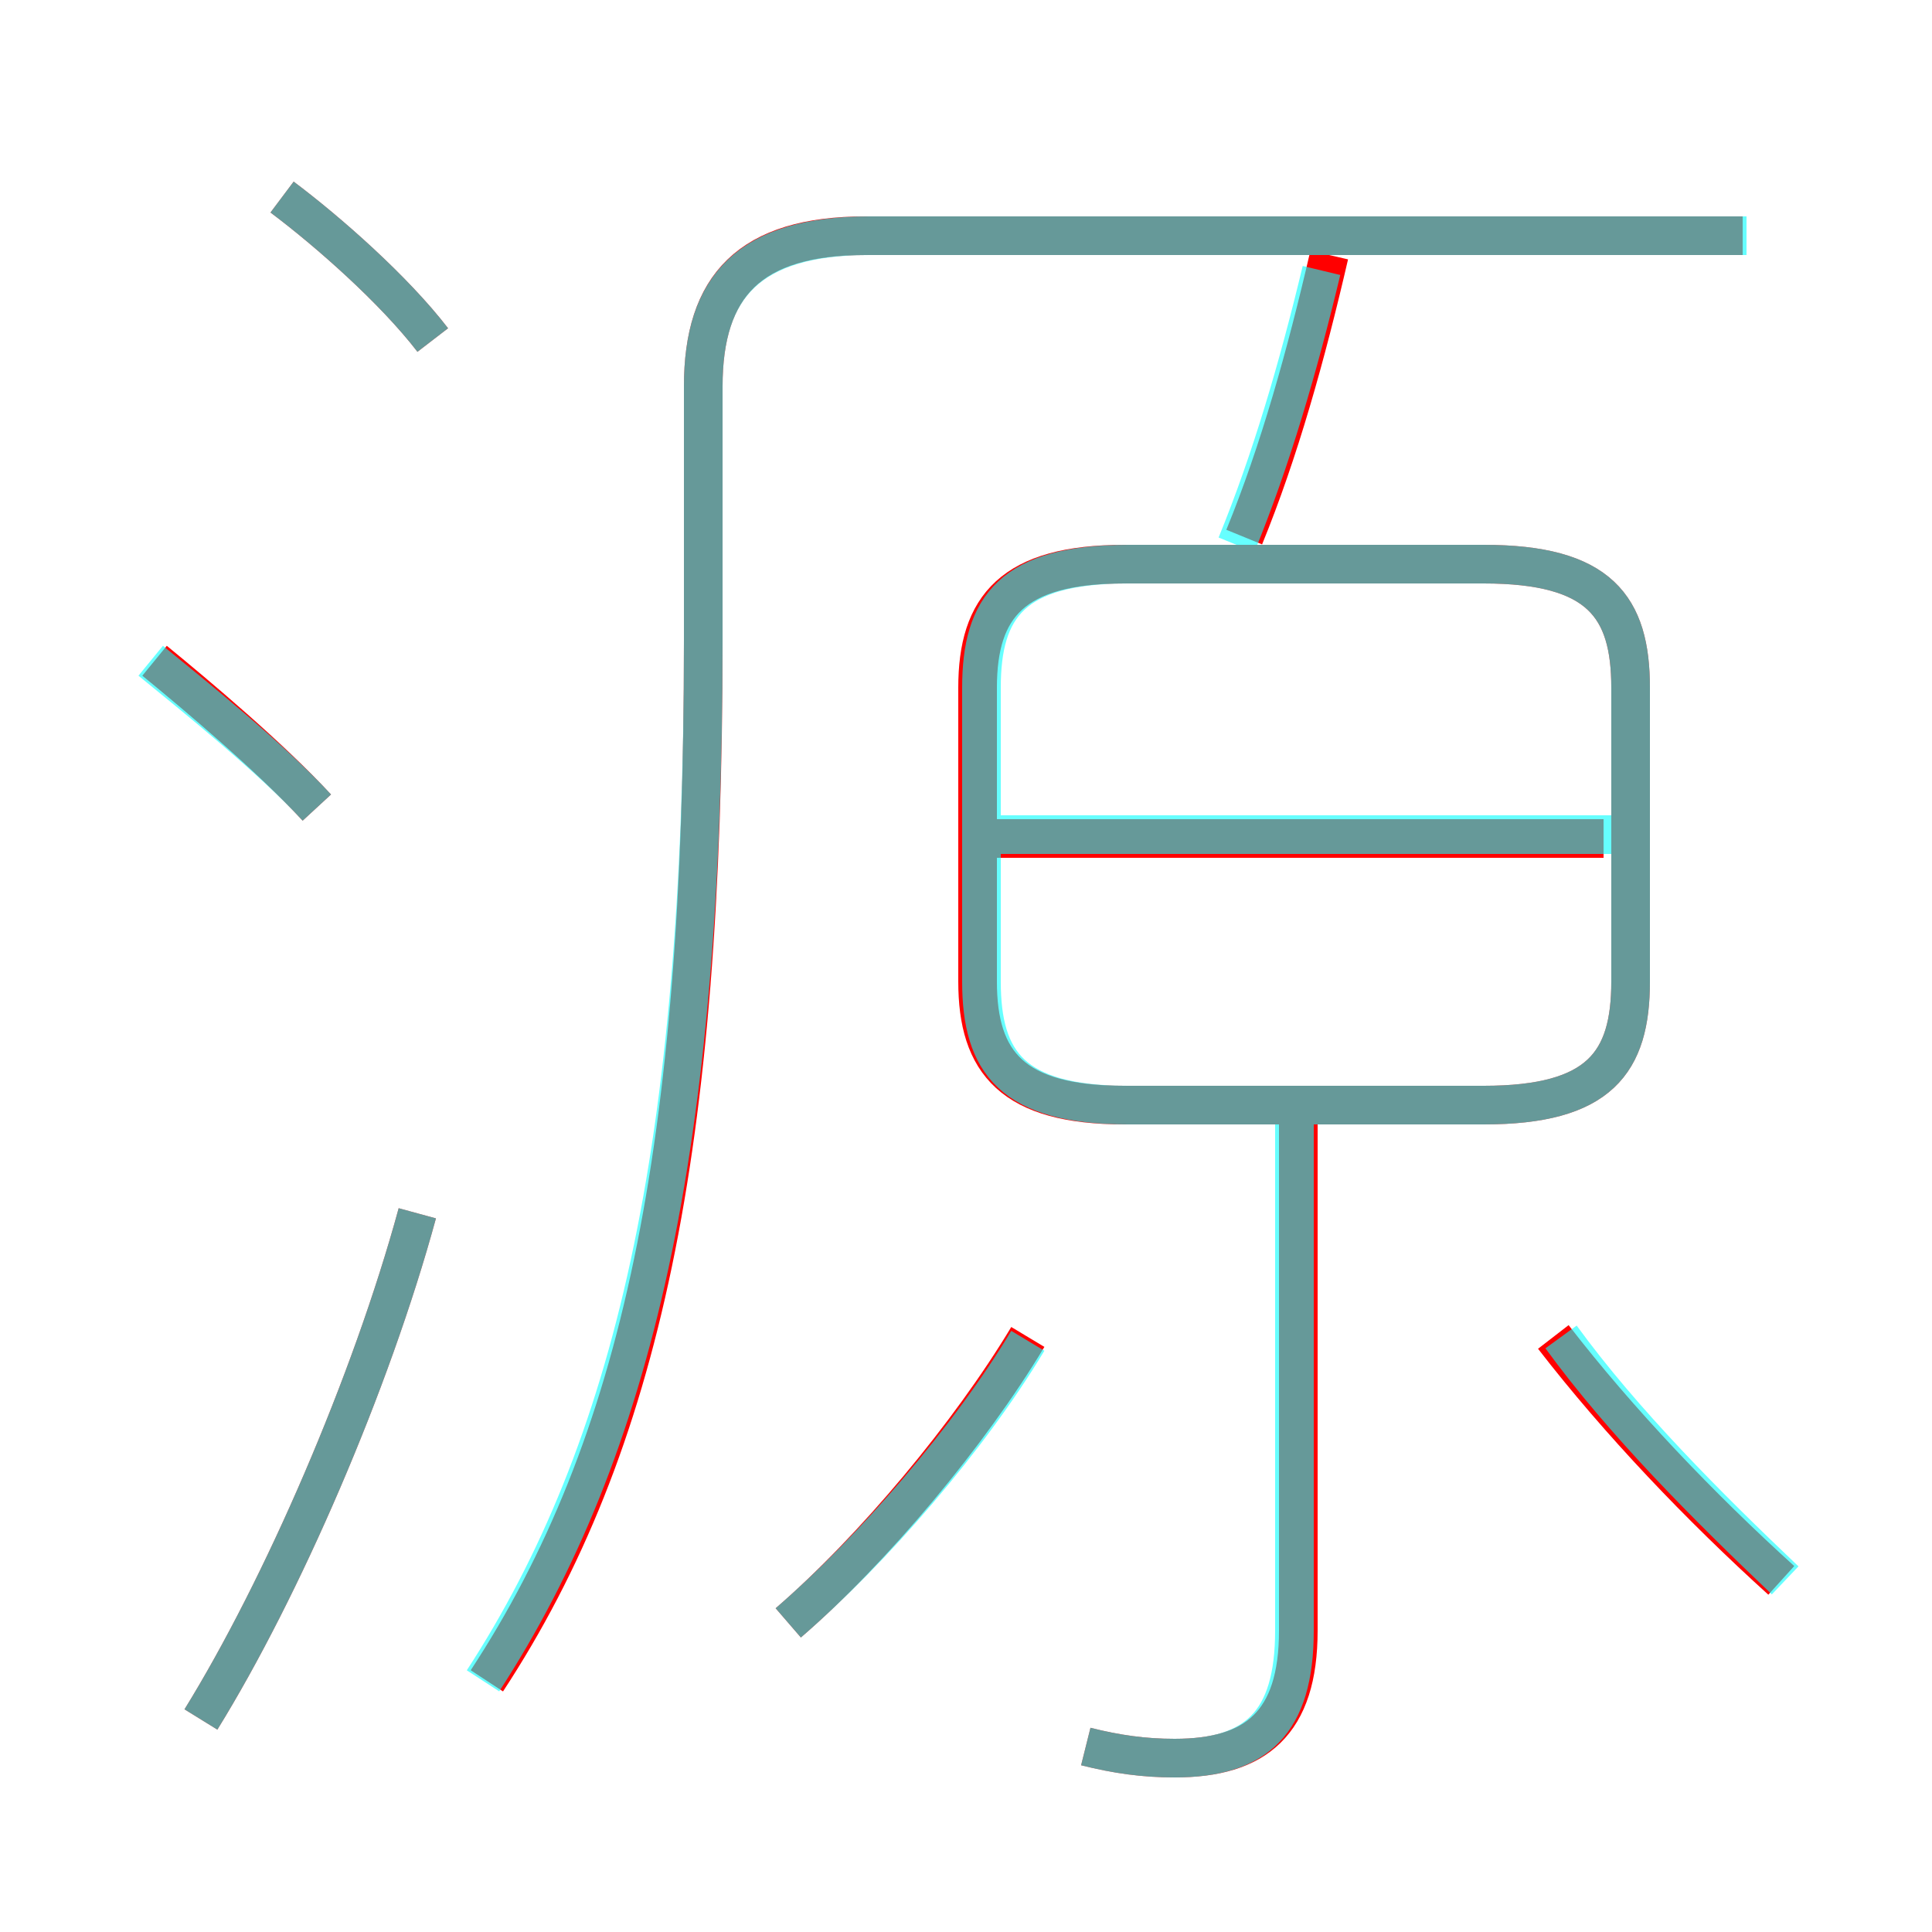 <?xml version='1.0' encoding='utf8'?>
<svg viewBox="0.0 -6.0 50.0 50.0" version="1.1" xmlns="http://www.w3.org/2000/svg">
<rect x="0.0" y="-6.0" width="50.0" height="50.0" fill="#333333" stroke="none"/>
<rect x="-1000" y="-1000" width="2000" height="2000" stroke="white" fill="white"/>
<g style="fill:none;stroke:rgba(255, 0, 0, 1);  stroke-width:1"><path d="M 12.6 -0.5 C 16.6 -6.6 18.2 -14.3 18.2 -27.4 L 18.2 -34.0 C 18.2 -36.6 19.4 -37.9 22.4 -37.9 L 45.1 -37.9 M 5.2 0.5 C 7.3 -2.9 9.6 -8.2 10.8 -12.6 M 20.4 -2.0 C 22.6 -3.9 25.1 -6.9 26.6 -9.4 M 8.2 -23.1 C 7.0 -24.4 5.1 -26.0 4.0 -26.9 M 28.1 1.2 C 28.9 1.4 29.6 1.5 30.4 1.5 C 32.5 1.5 33.6 0.6 33.6 -1.8 L 33.6 -15.2 M 11.2 -35.2 C 10.2 -36.5 8.5 -38.0 7.3 -38.9 M 46.1 -3.1 C 44.0 -5.0 41.9 -7.2 40.2 -9.4 M 29.1 -15.4 L 38.4 -15.4 C 41.4 -15.4 42.2 -16.5 42.2 -18.6 L 42.2 -26.2 C 42.2 -28.3 41.4 -29.4 38.4 -29.4 L 29.1 -29.4 C 26.2 -29.4 25.3 -28.3 25.3 -26.2 L 25.3 -18.6 C 25.3 -16.5 26.2 -15.4 29.1 -15.4 Z M 41.5 -22.3 L 25.8 -22.3 M 32.2 -30.1 C 33.1 -32.3 33.8 -34.8 34.4 -37.4" transform="translate(0.0 38.0)" />
</g>
<g style="fill:none;stroke:rgba(0, 255, 255, 0.6);  stroke-width:1">
<path d="M 12.5 -0.5 C 16.4 -6.5 18.2 -14.3 18.2 -27.4 L 18.2 -34.0 C 18.2 -36.6 19.4 -37.9 22.5 -37.9 L 45.2 -37.9 M 5.2 0.5 C 7.3 -2.9 9.6 -8.2 10.8 -12.6 M 20.4 -2.0 C 22.6 -3.9 25.1 -6.8 26.6 -9.3 M 8.2 -23.1 C 7.0 -24.4 5.0 -26.0 3.9 -26.9 M 28.1 1.2 C 28.9 1.4 29.6 1.5 30.4 1.5 C 32.5 1.5 33.5 0.6 33.5 -1.8 L 33.5 -15.2 M 11.2 -35.2 C 10.2 -36.5 8.5 -38.0 7.3 -38.9 M 46.2 -3.1 C 44.2 -5.0 42.0 -7.2 40.4 -9.4 M 42.0 -22.4 L 25.6 -22.4 M 29.2 -15.4 L 38.4 -15.4 C 41.4 -15.4 42.2 -16.5 42.2 -18.6 L 42.2 -26.2 C 42.2 -28.3 41.4 -29.4 38.4 -29.4 L 29.2 -29.4 C 26.2 -29.4 25.4 -28.3 25.4 -26.2 L 25.4 -18.6 C 25.4 -16.5 26.2 -15.4 29.2 -15.4 Z M 32.0 -29.9 C 32.9 -32.1 33.6 -34.5 34.2 -37.0" transform="translate(0.0 38.0)" />
</g>
</svg>